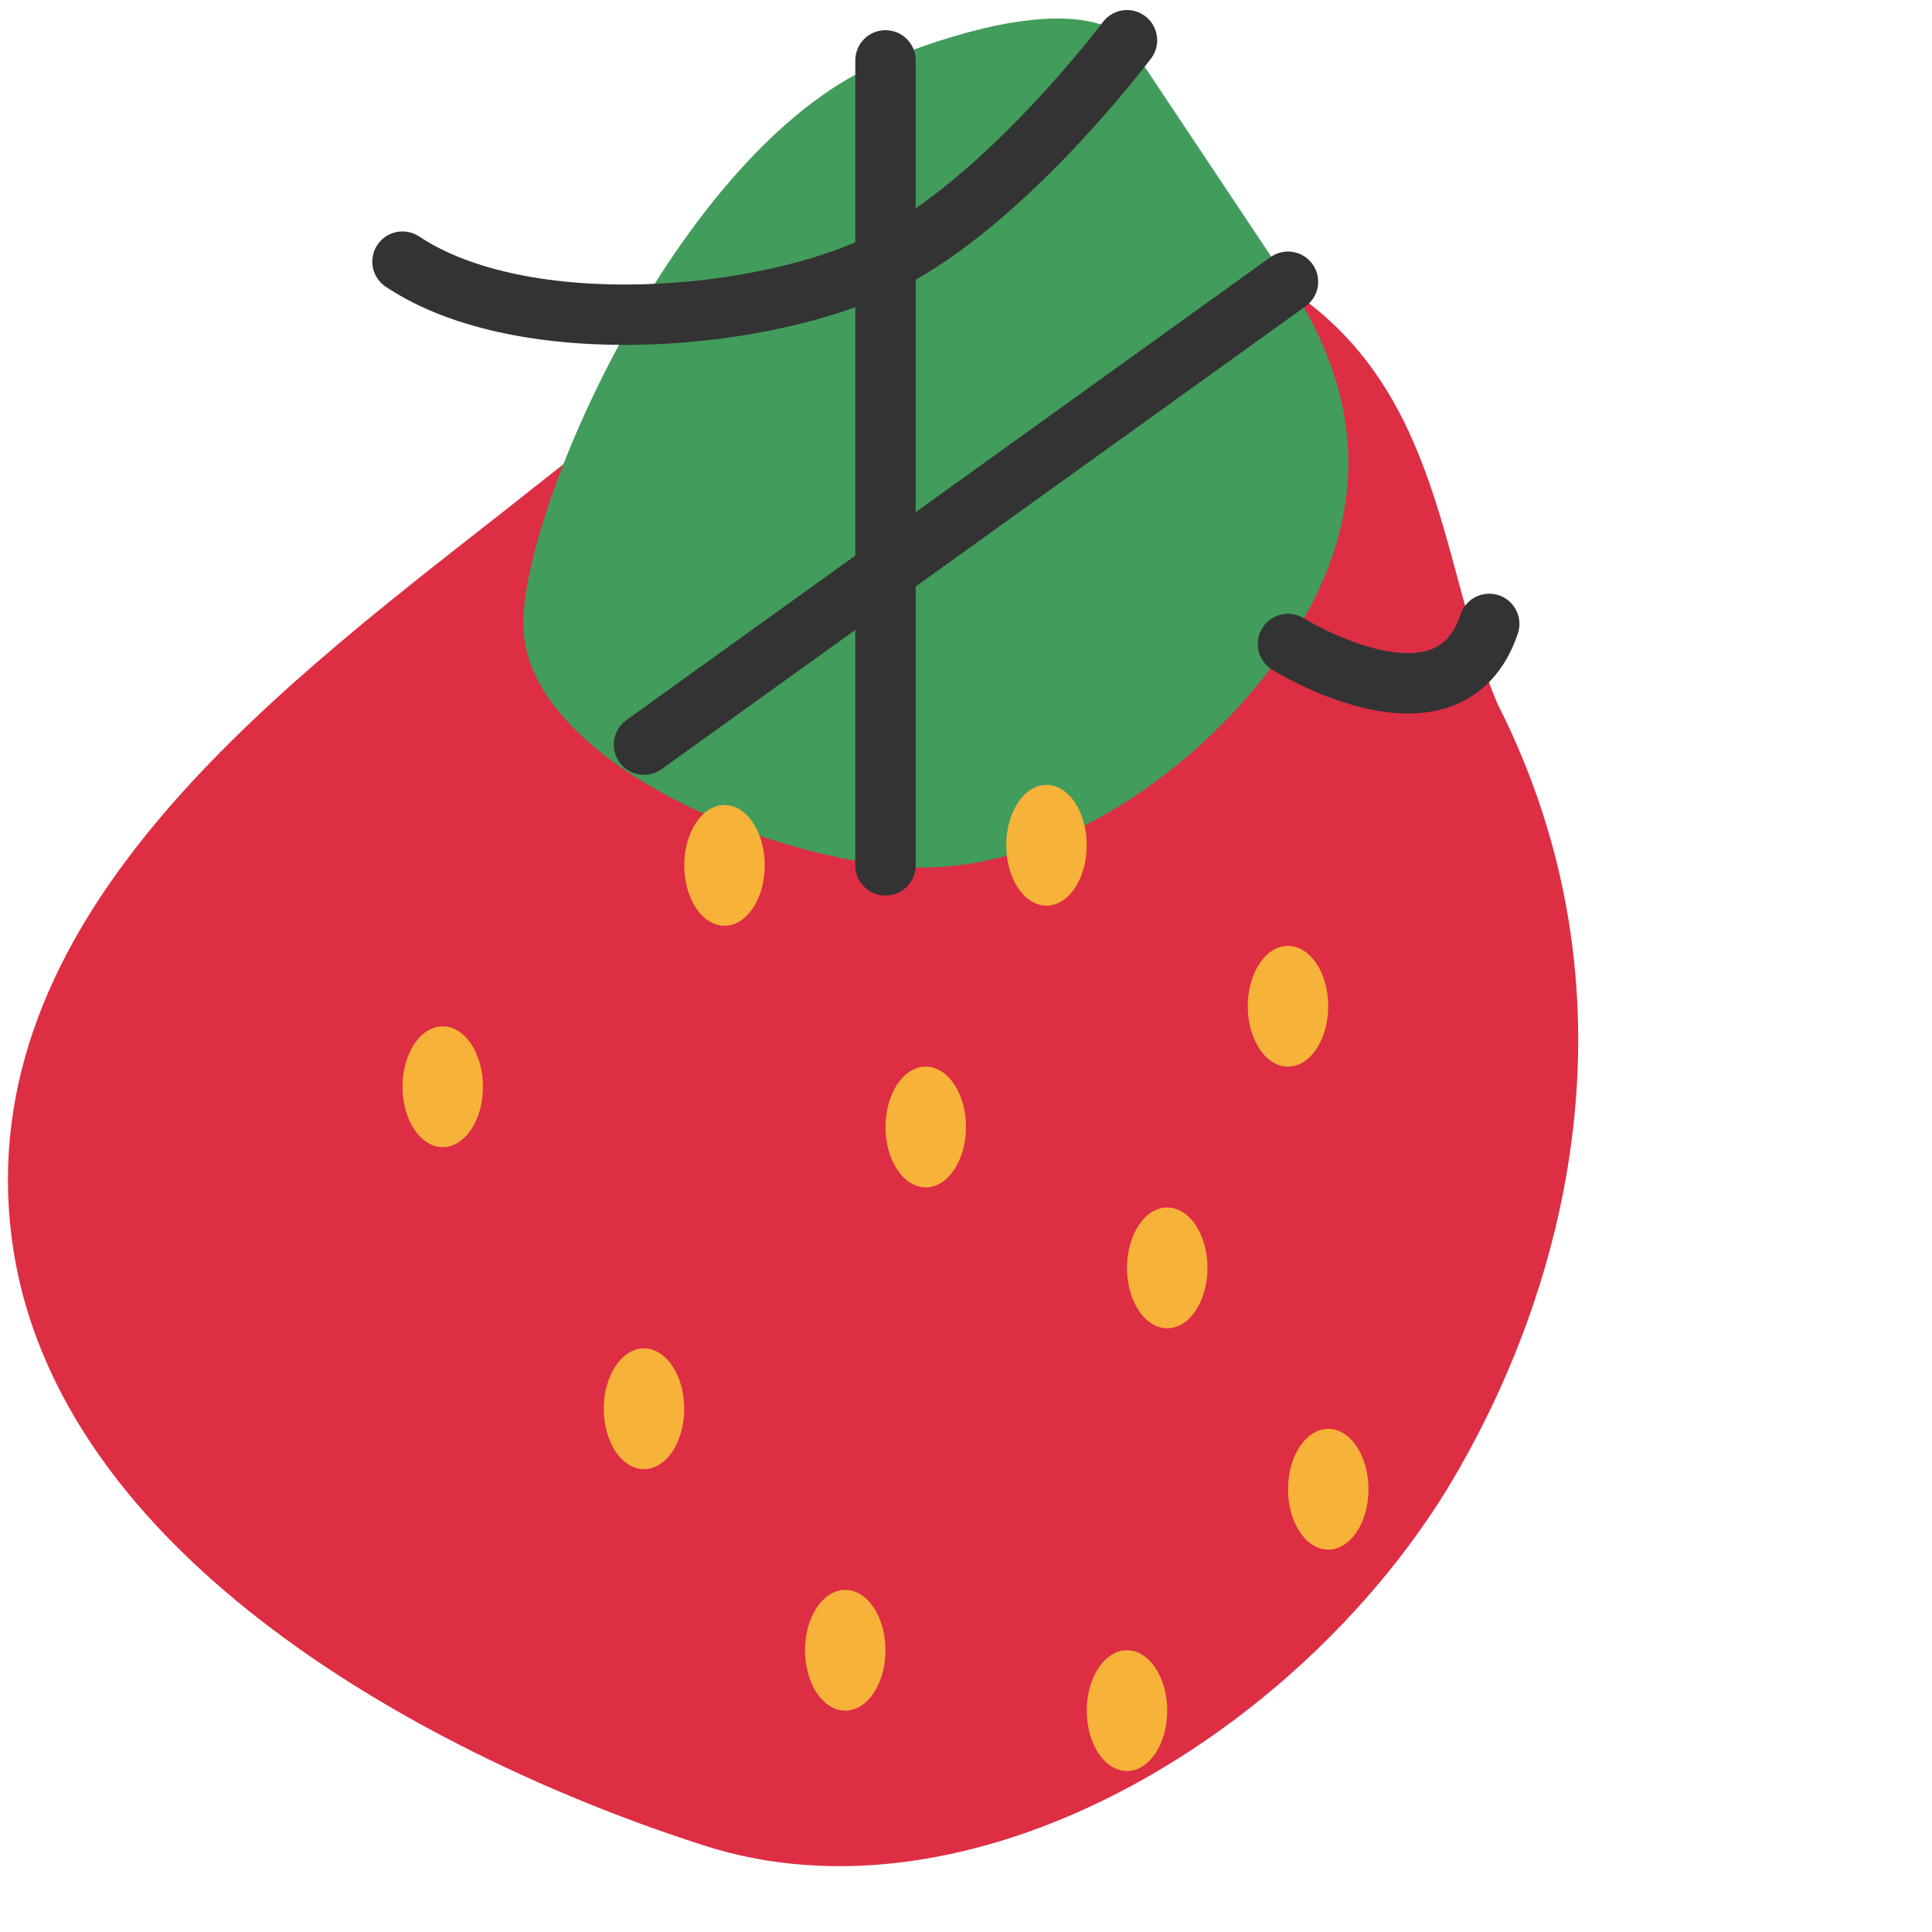 <svg width="64" height="64" viewBox="0 0 64 64" fill="none" xmlns="http://www.w3.org/2000/svg">
<g clip-path="url(#clip0_10_2)">
<path d="M49.61 23.321C54.437 32.853 52.012 42.617 47.926 49.349C42.885 57.533 32.188 63.999 23.29 61.125C14.38 58.262 1.751 51.581 0.389 41.018C-0.962 30.566 8.834 23.093 16.399 17.165C23.975 11.237 31.898 4 41.518 8.885C47.856 12.112 47.587 18.579 49.61 23.321Z" fill="#DD2E44"/>
<path d="M37.333 1.333C37.333 1.333 40 5.333 42.666 9.333C45.333 13.333 45.333 17.333 42.666 21.333C40 25.333 34.666 29.333 29.333 28.667C24 28 17.333 24.667 17.333 20.667C17.333 16.667 22.666 4.667 29.333 2C36 -0.667 37.333 1.333 37.333 1.333Z" fill="#429C5C"/>
<path d="M29.333 28.667L29.333 2" stroke="#333333" stroke-width="2" stroke-linecap="round"/>
<path d="M42.666 9.333L21.333 24.667" stroke="#333333" stroke-width="2" stroke-linecap="round"/>
<path d="M37.333 1.333C37.333 1.333 33.333 6.667 29.333 8.667C25.333 10.667 17.333 11.333 13.333 8.667" stroke="#333333" stroke-width="2" stroke-linecap="round"/>
<path d="M42.666 21.333C42.666 21.333 48 24.667 49.333 20.667" stroke="#333333" stroke-width="2" stroke-linecap="round"/>
<ellipse cx="14.666" cy="36" rx="1.333" ry="2" fill="#F7B239"/>
<ellipse cx="21.333" cy="46.667" rx="1.333" ry="2" fill="#F7B239"/>
<ellipse cx="28" cy="54.667" rx="1.333" ry="2" fill="#F7B239"/>
<ellipse cx="37.333" cy="56.667" rx="1.333" ry="2" fill="#F7B239"/>
<ellipse cx="44" cy="49.333" rx="1.333" ry="2" fill="#F7B239"/>
<ellipse cx="38.666" cy="42" rx="1.333" ry="2" fill="#F7B239"/>
<ellipse cx="30.666" cy="37.333" rx="1.333" ry="2" fill="#F7B239"/>
<ellipse cx="24" cy="28.667" rx="1.333" ry="2" fill="#F7B239"/>
<ellipse cx="34.666" cy="28" rx="1.333" ry="2" fill="#F7B239"/>
<ellipse cx="42.666" cy="33.333" rx="1.333" ry="2" fill="#F7B239"/>
</g>
<defs>
<clipPath id="clip0_10_2">
<rect width="64" height="64" fill="white"/>
</clipPath>
</defs>
</svg>
